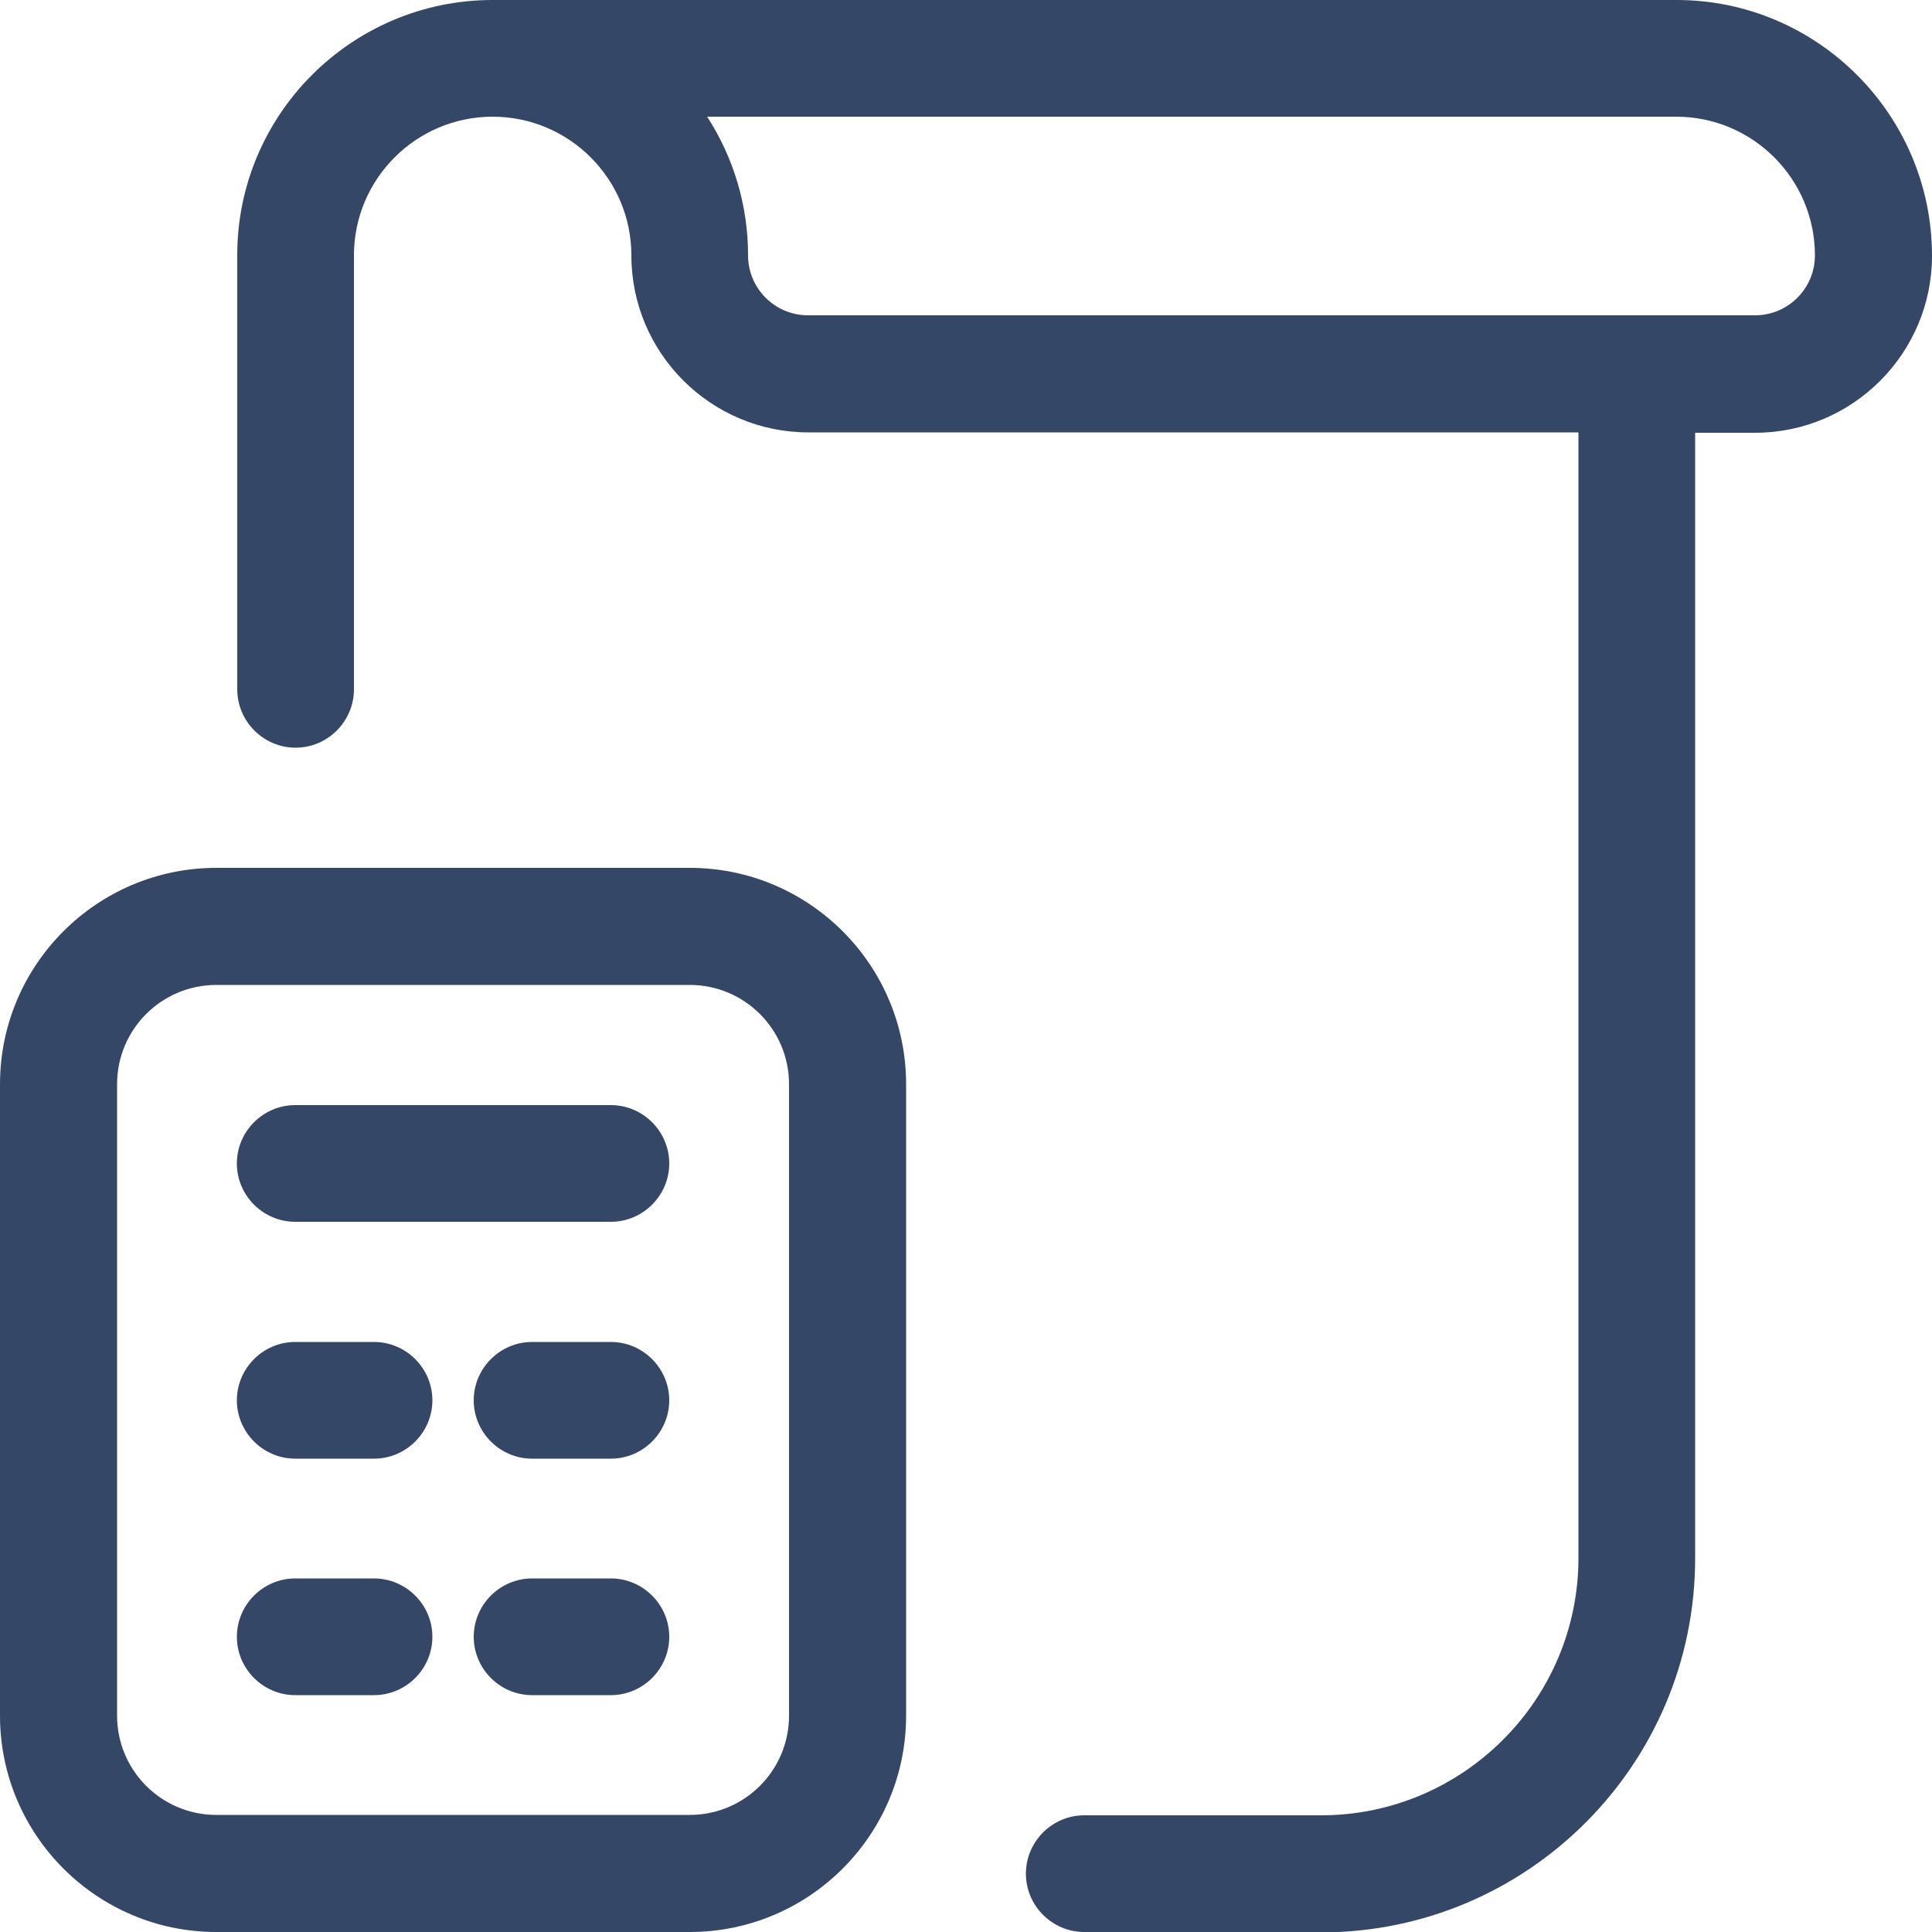 <?xml version="1.0" encoding="UTF-8"?>
<svg id="sb-mail" xmlns="http://www.w3.org/2000/svg" width="50" height="50" viewBox="0 0 50 50">
  <path d="M17.85,22.96H5.6c-2.81,0-5.11,2.29-5.11,5.11v16.34c0,2.81,2.29,5.11,5.11,5.11h12.25c2.81,0,5.11-2.29,5.11-5.11v-16.34c0-2.81-2.29-5.11-5.11-5.11ZM20.92,44.4c0,1.69-1.37,3.06-3.06,3.06H5.6c-1.69,0-3.06-1.37-3.06-3.06v-16.34c0-1.69,1.37-3.06,3.06-3.06h12.25c1.69,0,3.06,1.37,3.06,3.06v16.34ZM16.83,30.11c0,.56-.46,1.02-1.02,1.02H7.64c-.56,0-1.02-.46-1.02-1.02s.46-1.02,1.02-1.02h8.17c.56,0,1.02.46,1.02,1.02ZM16.83,36.23c0,.56-.46,1.02-1.02,1.02h-2.04c-.56,0-1.02-.46-1.02-1.02s.46-1.02,1.02-1.02h2.04c.56,0,1.02.46,1.02,1.02ZM10.7,36.23c0,.56-.46,1.02-1.02,1.02h-2.04c-.56,0-1.02-.46-1.02-1.02s.46-1.02,1.02-1.02h2.04c.56,0,1.02.46,1.02,1.02ZM16.83,42.36c0,.56-.46,1.02-1.02,1.02h-2.04c-.56,0-1.02-.46-1.02-1.02s.46-1.02,1.02-1.02h2.04c.56,0,1.02.46,1.02,1.02ZM10.7,42.36c0,.56-.46,1.02-1.02,1.02h-2.04c-.56,0-1.02-.46-1.02-1.02s.46-1.02,1.02-1.02h2.04c.56,0,1.02.46,1.02,1.02ZM43.38.49H12.75c-3.38,0-6.13,2.75-6.13,6.13v11.23c0,.56.46,1.02,1.02,1.02s1.02-.46,1.02-1.02V6.62c0-2.25,1.83-4.08,4.08-4.08s4.08,1.83,4.08,4.08,1.83,4.08,4.08,4.08h20.42v29.62c0,3.94-3.21,7.15-7.15,7.15h-6.13c-.56,0-1.02.46-1.02,1.02s.46,1.02,1.02,1.02h6.13c5.07,0,9.19-4.12,9.19-9.19V10.7h2.04c2.25,0,4.08-1.83,4.08-4.08,0-3.38-2.75-6.13-6.13-6.13ZM45.42,8.66h-24.51c-1.13,0-2.04-.92-2.04-2.04,0-1.57-.59-3-1.56-4.08h26.07c2.25,0,4.08,1.83,4.08,4.08,0,1.13-.92,2.04-2.04,2.04Z" fill="#344767" stroke-width="0"/>
  <path d="M34.19,50h-6.13c-.83,0-1.51-.68-1.51-1.51s.68-1.51,1.51-1.51h6.13c3.67,0,6.66-2.99,6.66-6.66V11.19h-19.93c-2.52,0-4.58-2.05-4.58-4.58,0-1.98-1.61-3.59-3.59-3.59s-3.59,1.61-3.59,3.59v11.23c0,.83-.68,1.51-1.51,1.51s-1.51-.68-1.51-1.51V6.62C6.13,2.97,9.1,0,12.75,0h30.64C47.03,0,50,2.97,50,6.62c0,2.52-2.05,4.58-4.58,4.58h-1.55v29.13c0,5.34-4.34,9.68-9.68,9.68ZM28.06,47.96c-.29,0-.53.24-.53.53s.24.53.53.53h6.13c4.8,0,8.7-3.9,8.7-8.7V10.21h2.53c1.98,0,3.59-1.61,3.59-3.59,0-3.11-2.53-5.64-5.64-5.64H12.75c-3.11,0-5.64,2.53-5.64,5.64v11.23c0,.29.24.53.53.53s.53-.24.53-.53V6.62c0-2.52,2.05-4.58,4.58-4.58s4.58,2.05,4.58,4.58c0,1.98,1.61,3.59,3.6,3.59h20.91v30.11c0,4.21-3.43,7.64-7.64,7.64h-6.13ZM17.85,50H5.6c-3.09,0-5.6-2.51-5.6-5.6v-16.34c0-3.09,2.51-5.6,5.6-5.6h12.25c3.09,0,5.6,2.51,5.6,5.6v16.34c0,3.09-2.51,5.6-5.6,5.6ZM5.6,23.45c-2.55,0-4.62,2.07-4.62,4.62v16.34c0,2.55,2.07,4.62,4.62,4.62h12.25c2.55,0,4.62-2.07,4.62-4.62v-16.34c0-2.55-2.07-4.62-4.62-4.62H5.6ZM17.85,47.96H5.6c-1.96,0-3.55-1.59-3.55-3.55v-16.34c0-1.96,1.59-3.55,3.55-3.55h12.25c1.96,0,3.55,1.59,3.55,3.55v16.34c0,1.96-1.59,3.55-3.55,3.55ZM5.6,25.49c-1.42,0-2.57,1.15-2.57,2.57v16.34c0,1.42,1.15,2.57,2.57,2.57h12.25c1.42,0,2.57-1.15,2.57-2.57v-16.34c0-1.42-1.15-2.57-2.57-2.57H5.6ZM15.81,43.87h-2.04c-.83,0-1.51-.68-1.51-1.51s.68-1.51,1.51-1.51h2.04c.83,0,1.51.68,1.51,1.51s-.68,1.51-1.51,1.51ZM13.77,41.83c-.29,0-.53.24-.53.53s.24.53.53.53h2.04c.29,0,.53-.24.53-.53s-.24-.53-.53-.53h-2.04ZM9.68,43.87h-2.04c-.83,0-1.51-.68-1.51-1.51s.68-1.51,1.51-1.51h2.04c.83,0,1.51.68,1.51,1.51s-.68,1.51-1.51,1.51ZM7.64,41.83c-.29,0-.53.24-.53.53s.24.53.53.53h2.04c.29,0,.53-.24.53-.53s-.24-.53-.53-.53h-2.04ZM15.81,37.75h-2.04c-.83,0-1.51-.68-1.51-1.51s.68-1.51,1.51-1.51h2.04c.83,0,1.51.68,1.51,1.51s-.68,1.51-1.51,1.51ZM13.77,35.7c-.29,0-.53.24-.53.53s.24.53.53.53h2.04c.29,0,.53-.24.53-.53s-.24-.53-.53-.53h-2.04ZM9.68,37.75h-2.04c-.83,0-1.51-.68-1.51-1.51s.68-1.51,1.51-1.51h2.04c.83,0,1.51.68,1.51,1.51s-.68,1.51-1.51,1.51ZM7.64,35.7c-.29,0-.53.24-.53.53s.24.53.53.53h2.04c.29,0,.53-.24.53-.53s-.24-.53-.53-.53h-2.04ZM15.81,31.62H7.64c-.83,0-1.51-.68-1.51-1.51s.68-1.51,1.51-1.51h8.17c.83,0,1.51.68,1.51,1.51s-.68,1.51-1.51,1.51ZM7.64,29.58c-.29,0-.53.24-.53.53s.24.53.53.53h8.17c.29,0,.53-.24.53-.53s-.24-.53-.53-.53H7.64ZM45.42,9.15h-24.51c-1.4,0-2.53-1.14-2.53-2.53s-.51-2.72-1.44-3.76l-.73-.82h27.17c2.52,0,4.58,2.05,4.58,4.58,0,1.4-1.14,2.53-2.53,2.53ZM18.3,3.02c.69,1.06,1.06,2.31,1.06,3.59,0,.86.7,1.55,1.55,1.55h24.51c.86,0,1.55-.7,1.55-1.55,0-1.98-1.61-3.59-3.59-3.59h-25.08Z" fill="#344767" stroke-width="0"/>
</svg>